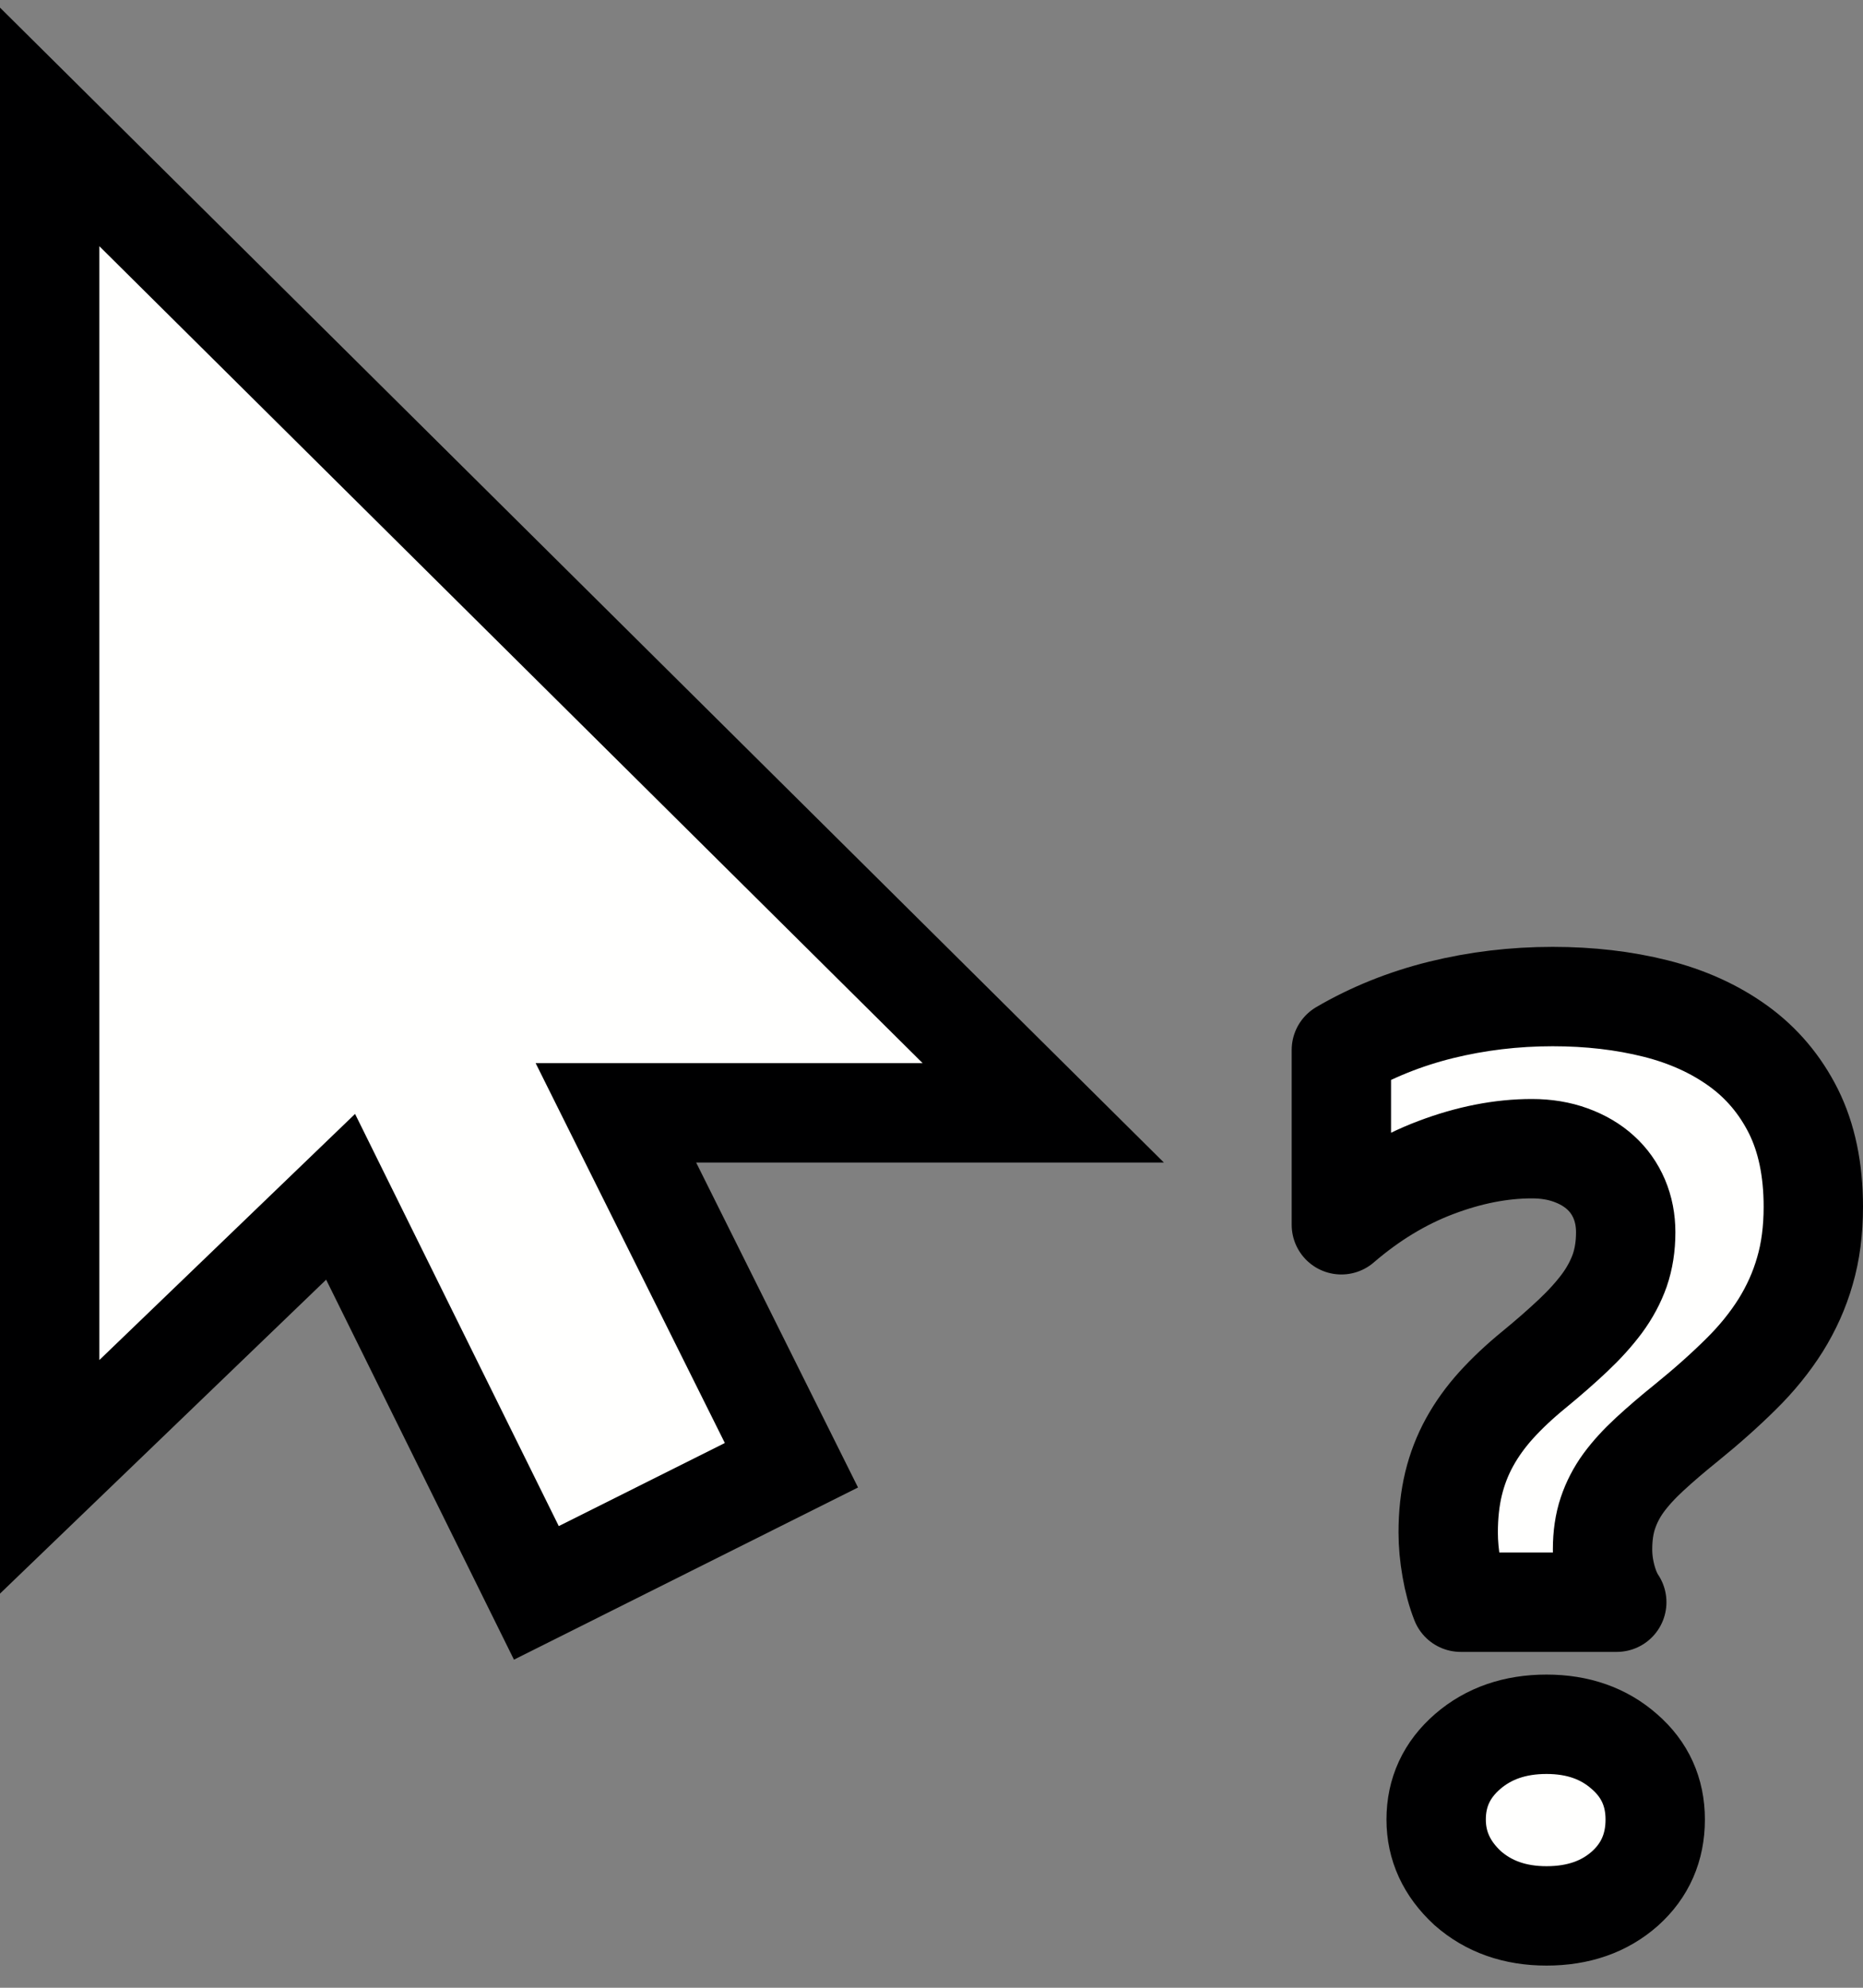 <svg width="75" height="80" viewBox="0 0 75 80" fill="none" xmlns="http://www.w3.org/2000/svg">
<rect x="0" y="0" width="75" height="80" fill="#808080" stroke="none"/>
<path d="M65.087 64.483C64.911 64.219 64.772 63.891 64.668 63.501C64.565 63.114 64.515 62.731 64.515 62.357C64.515 61.811 64.587 61.324 64.731 60.895C64.875 60.468 65.082 60.063 65.361 59.68C65.64 59.3 65.992 58.914 66.415 58.525C66.838 58.135 67.328 57.713 67.887 57.264C68.715 56.592 69.444 55.943 70.083 55.309C70.722 54.68 71.254 54.022 71.686 53.336C72.113 52.65 72.442 51.922 72.662 51.15C72.888 50.379 73 49.518 73 48.569C73 47.072 72.73 45.791 72.199 44.724C71.663 43.657 70.925 42.78 69.975 42.094C69.025 41.409 67.918 40.907 66.64 40.587C65.366 40.268 63.988 40.108 62.507 40.108C60.962 40.108 59.465 40.288 58.014 40.645C56.565 41.004 55.227 41.542 54 42.258V49.293C55.195 48.265 56.461 47.497 57.799 46.991C59.138 46.484 60.428 46.231 61.67 46.231C62.246 46.231 62.764 46.317 63.237 46.489C63.705 46.659 64.105 46.894 64.43 47.19C64.758 47.486 65.01 47.84 65.186 48.253C65.361 48.666 65.447 49.113 65.447 49.596C65.447 50.158 65.366 50.668 65.208 51.127C65.046 51.587 64.808 52.031 64.493 52.459C64.173 52.888 63.786 53.316 63.331 53.745C62.877 54.173 62.35 54.637 61.742 55.135C61.169 55.604 60.668 56.075 60.237 56.55C59.807 57.026 59.449 57.523 59.162 58.045C58.875 58.567 58.66 59.123 58.516 59.715C58.373 60.308 58.301 60.964 58.301 61.679C58.301 62.132 58.345 62.61 58.433 63.116C58.52 63.622 58.644 64.078 58.803 64.483L65.087 64.483ZM65.415 76.01C66.23 75.279 66.635 74.35 66.635 73.23C66.635 72.123 66.221 71.212 65.393 70.494C64.564 69.763 63.52 69.396 62.26 69.396C60.986 69.396 59.927 69.763 59.082 70.494C58.238 71.227 57.816 72.138 57.816 73.23C57.816 74.289 58.238 75.209 59.082 75.988C59.927 76.734 60.986 77.108 62.26 77.108C63.534 77.108 64.587 76.743 65.415 76.01Z" fill="#FFFFFE" stroke="#000001" stroke-width="4" stroke-miterlimit="10" stroke-linejoin="round"/>
<path d="M42 44.789H24.795L31.861 58.971L21.593 64.108L13.712 48.167L2 59.437V5.108L42 44.789Z" fill="#FFFFFE" stroke="#000001" stroke-width="4" stroke-miterlimit="10"/>
</svg>
